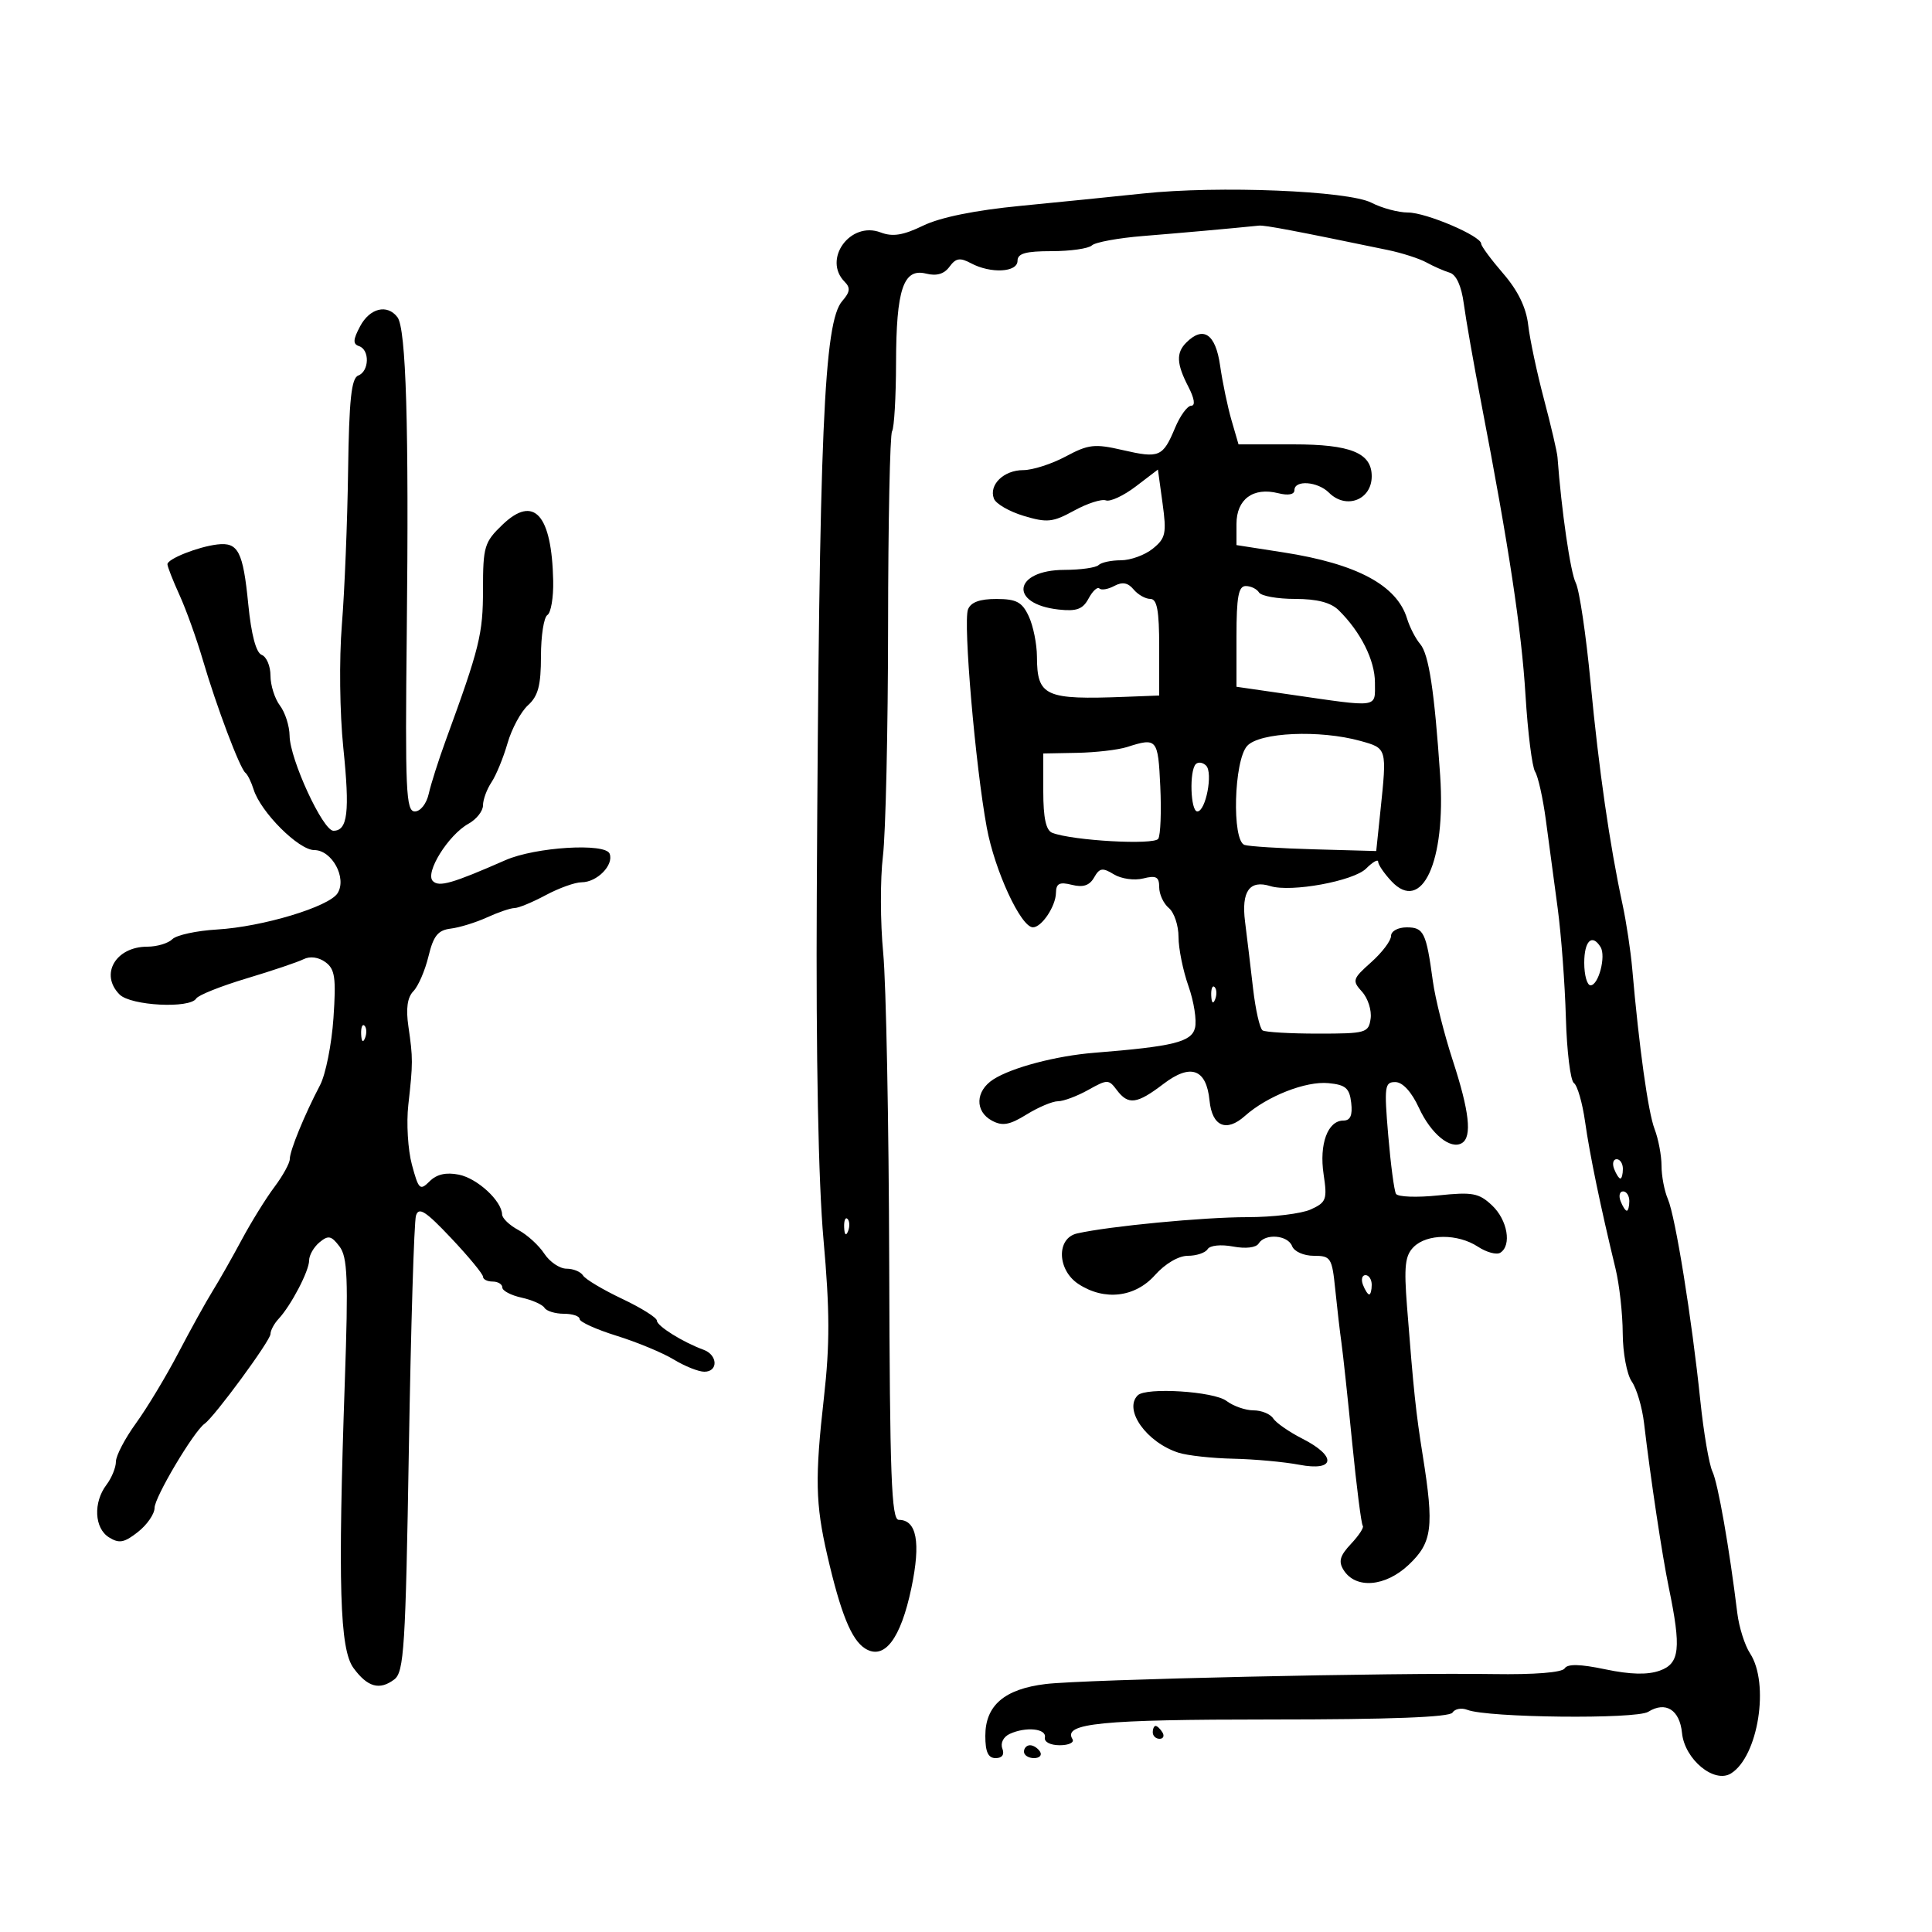 <svg xmlns="http://www.w3.org/2000/svg" width="300" height="300" viewBox="0 0 300 300" version="1.1">
	<path d="M 177.500 30.046 C 173.100 30.513, 164.550 31.375, 158.500 31.962 C 151.420 32.648, 146.024 33.742, 143.358 35.031 C 140.221 36.547, 138.612 36.803, 136.729 36.087 C 132.016 34.295, 127.688 40.288, 131.176 43.776 C 132.078 44.678, 131.990 45.367, 130.797 46.726 C 127.928 49.996, 127.205 66.819, 126.829 139 C 126.697 164.215, 127.075 183.563, 127.874 192.500 C 128.854 203.461, 128.868 208.779, 127.940 217 C 126.531 229.465, 126.617 233.511, 128.459 241.500 C 130.542 250.536, 132.215 254.653, 134.342 255.982 C 137.318 257.840, 139.862 254.500, 141.525 246.553 C 143.001 239.495, 142.350 236, 139.558 236 C 138.420 236, 138.167 229.212, 138.076 196.250 C 138.015 174.387, 137.595 152.656, 137.142 147.959 C 136.689 143.261, 136.669 136.511, 137.098 132.959 C 137.527 129.406, 137.889 113.322, 137.901 97.217 C 137.913 81.111, 138.192 67.499, 138.520 66.968 C 138.848 66.437, 139.126 61.671, 139.137 56.377 C 139.160 44.920, 140.273 41.601, 143.795 42.485 C 145.433 42.896, 146.607 42.553, 147.435 41.419 C 148.421 40.071, 149.067 39.965, 150.763 40.873 C 153.835 42.517, 158 42.302, 158 40.500 C 158 39.355, 159.256 39, 163.300 39 C 166.215 39, 169.028 38.597, 169.550 38.105 C 170.072 37.613, 173.650 36.957, 177.500 36.647 C 183.360 36.176, 191.210 35.472, 195.500 35.033 C 196.382 34.942, 201.162 35.848, 215.500 38.823 C 217.700 39.280, 220.400 40.148, 221.500 40.754 C 222.600 41.359, 224.225 42.074, 225.110 42.342 C 226.134 42.652, 226.931 44.409, 227.298 47.165 C 227.615 49.549, 228.827 56.450, 229.991 62.500 C 234.319 84.985, 236.257 97.781, 236.883 108 C 237.237 113.775, 237.906 119.097, 238.369 119.827 C 238.833 120.557, 239.585 123.932, 240.039 127.327 C 240.493 130.722, 241.318 136.875, 241.872 141 C 242.426 145.125, 243 152.775, 243.147 158 C 243.294 163.225, 243.856 167.804, 244.396 168.176 C 244.936 168.548, 245.716 171.248, 246.130 174.176 C 246.850 179.282, 248.533 187.401, 250.860 197 C 251.460 199.475, 251.962 203.987, 251.976 207.027 C 251.989 210.069, 252.621 213.442, 253.380 214.527 C 254.139 215.612, 254.998 218.525, 255.289 221 C 256.288 229.506, 258.094 241.507, 259.127 246.500 C 261.088 255.978, 260.835 258.312, 257.726 259.417 C 255.826 260.092, 253.164 260.028, 249.278 259.213 C 245.360 258.391, 243.404 258.346, 242.958 259.069 C 242.563 259.707, 238.250 260.050, 231.905 259.949 C 216.609 259.705, 168.318 260.778, 162.379 261.494 C 155.972 262.267, 153 264.816, 153 269.539 C 153 272.051, 153.441 273, 154.607 273 C 155.617 273, 156.002 272.449, 155.644 271.515 C 155.318 270.666, 155.807 269.692, 156.787 269.240 C 159.302 268.079, 162.538 268.409, 162.250 269.797 C 162.107 270.486, 163.093 271, 164.559 271 C 165.966 271, 166.854 270.573, 166.531 270.050 C 165.007 267.584, 170.913 267, 197.375 267 C 215.805 267, 225.100 266.648, 225.542 265.932 C 225.905 265.344, 226.944 265.152, 227.851 265.505 C 231.007 266.734, 254.058 266.981, 255.938 265.807 C 258.636 264.122, 260.826 265.495, 261.182 269.094 C 261.588 273.195, 266.185 276.995, 268.786 275.380 C 273.018 272.752, 274.814 261.418, 271.742 256.729 C 270.924 255.480, 270.035 252.667, 269.767 250.479 C 268.521 240.298, 266.768 230.318, 265.906 228.500 C 265.385 227.400, 264.539 222.450, 264.026 217.500 C 262.703 204.736, 260.156 188.905, 258.991 186.203 C 258.446 184.940, 258 182.606, 258 181.018 C 258 179.430, 257.514 176.863, 256.921 175.315 C 255.921 172.709, 254.510 162.584, 253.455 150.456 C 253.214 147.681, 252.536 143.181, 251.949 140.456 C 249.947 131.163, 248.269 119.516, 246.985 106 C 246.280 98.575, 245.244 91.600, 244.682 90.500 C 243.856 88.883, 242.458 79.263, 241.848 71 C 241.787 70.175, 240.842 66.125, 239.749 62 C 238.656 57.875, 237.552 52.684, 237.297 50.464 C 236.985 47.755, 235.710 45.129, 233.416 42.475 C 231.537 40.301, 230 38.220, 230 37.850 C 230 36.651, 221.446 33, 218.635 33 C 217.131 33, 214.578 32.316, 212.961 31.480 C 209.358 29.617, 189.222 28.802, 177.500 30.046 M 55.919 50.664 C 54.811 52.744, 54.774 53.419, 55.750 53.747 C 57.435 54.313, 57.343 57.654, 55.625 58.314 C 54.559 58.723, 54.205 62.072, 54.051 73.171 C 53.942 81.052, 53.508 91.775, 53.086 97 C 52.653 102.371, 52.751 110.687, 53.311 116.134 C 54.336 126.092, 53.988 129, 51.773 129 C 50.135 129, 45.010 117.891, 44.968 114.247 C 44.951 112.736, 44.276 110.626, 43.468 109.559 C 42.661 108.491, 42 106.402, 42 104.916 C 42 103.430, 41.387 101.979, 40.638 101.691 C 39.760 101.354, 39.018 98.557, 38.552 93.834 C 37.743 85.623, 36.984 84.158, 33.742 84.544 C 30.749 84.901, 26 86.785, 26 87.616 C 26 87.982, 26.842 90.130, 27.870 92.390 C 28.899 94.651, 30.533 99.200, 31.501 102.500 C 33.614 109.702, 37.239 119.306, 38.106 120 C 38.449 120.275, 39.023 121.438, 39.380 122.585 C 40.477 126.105, 46.374 132, 48.797 132 C 51.553 132, 53.902 136.346, 52.418 138.699 C 51.088 140.807, 40.759 143.918, 33.714 144.332 C 30.532 144.519, 27.404 145.196, 26.764 145.836 C 26.124 146.476, 24.372 147, 22.871 147 C 17.951 147, 15.455 151.312, 18.571 154.429 C 20.316 156.173, 29.480 156.650, 30.470 155.048 C 30.794 154.525, 34.308 153.122, 38.279 151.931 C 42.251 150.740, 46.238 149.395, 47.141 148.943 C 48.140 148.442, 49.466 148.621, 50.532 149.400 C 52.016 150.485, 52.206 151.814, 51.778 158.090 C 51.500 162.166, 50.564 166.850, 49.698 168.500 C 47.283 173.099, 45 178.672, 45 179.968 C 45 180.609, 43.924 182.566, 42.610 184.317 C 41.295 186.068, 39.014 189.750, 37.540 192.500 C 36.066 195.250, 34.022 198.850, 32.997 200.500 C 31.973 202.150, 29.584 206.466, 27.688 210.092 C 25.792 213.718, 22.837 218.623, 21.121 220.992 C 19.404 223.361, 18 226.047, 18 226.959 C 18 227.871, 17.339 229.491, 16.532 230.559 C 14.455 233.304, 14.645 237.297, 16.919 238.717 C 18.501 239.706, 19.290 239.560, 21.419 237.885 C 22.838 236.769, 24 235.085, 24 234.144 C 24 232.492, 30.089 222.250, 31.770 221.076 C 33.299 220.007, 42 208.161, 42 207.147 C 42 206.595, 42.563 205.540, 43.250 204.803 C 45.193 202.721, 48 197.352, 48 195.718 C 48 194.908, 48.724 193.644, 49.608 192.910 C 50.976 191.775, 51.440 191.869, 52.709 193.538 C 53.967 195.192, 54.098 198.482, 53.544 214.500 C 52.452 246.073, 52.754 256.089, 54.883 259 C 57.067 261.985, 58.941 262.510, 61.228 260.779 C 62.736 259.637, 62.979 255.799, 63.488 225 C 63.802 206.025, 64.299 189.719, 64.592 188.765 C 65.022 187.366, 66.079 188.042, 70.062 192.262 C 72.778 195.140, 75 197.833, 75 198.247 C 75 198.661, 75.675 199, 76.500 199 C 77.325 199, 78 199.414, 78 199.921 C 78 200.427, 79.345 201.136, 80.989 201.497 C 82.632 201.858, 84.234 202.569, 84.548 203.077 C 84.861 203.585, 86.216 204, 87.559 204 C 88.902 204, 90 204.368, 90 204.817 C 90 205.267, 92.588 206.439, 95.750 207.422 C 98.912 208.405, 102.903 210.062, 104.618 211.105 C 106.333 212.147, 108.470 213, 109.368 213 C 111.549 213, 111.459 210.401, 109.250 209.592 C 106.014 208.405, 102 205.898, 102 205.063 C 102 204.607, 99.568 203.082, 96.595 201.675 C 93.622 200.267, 90.895 198.640, 90.536 198.058 C 90.176 197.476, 89.019 197, 87.964 197 C 86.909 197, 85.358 195.949, 84.516 194.665 C 83.675 193.381, 81.865 191.730, 80.493 190.996 C 79.122 190.263, 77.985 189.176, 77.967 188.581 C 77.901 186.456, 74.115 182.973, 71.247 182.399 C 69.267 182.003, 67.806 182.336, 66.709 183.434 C 65.218 184.925, 65.002 184.722, 63.961 180.854 C 63.339 178.545, 63.087 174.371, 63.402 171.578 C 64.135 165.062, 64.136 164.316, 63.419 159.411 C 63.009 156.609, 63.252 154.878, 64.193 153.911 C 64.948 153.135, 66.001 150.700, 66.533 148.500 C 67.306 145.304, 68.002 144.438, 70 144.192 C 71.375 144.023, 73.918 143.235, 75.651 142.442 C 77.384 141.649, 79.298 141, 79.905 141 C 80.511 141, 82.686 140.100, 84.739 139 C 86.791 137.900, 89.297 137, 90.307 137 C 92.711 137, 95.338 134.324, 94.663 132.563 C 94.007 130.855, 83.135 131.525, 78.500 133.559 C 70.224 137.190, 68.180 137.780, 67.213 136.813 C 65.942 135.542, 69.609 129.646, 72.750 127.907 C 73.987 127.222, 75 125.938, 75 125.054 C 75 124.169, 75.592 122.557, 76.315 121.473 C 77.039 120.388, 78.160 117.661, 78.807 115.413 C 79.453 113.165, 80.887 110.508, 81.991 109.508 C 83.562 108.086, 84 106.428, 84 101.904 C 84 98.722, 84.450 95.840, 85 95.500 C 85.550 95.160, 85.955 92.771, 85.900 90.191 C 85.681 79.880, 82.906 76.800, 78.036 81.465 C 75.208 84.175, 75 84.865, 75 91.532 C 75 98.453, 74.478 100.567, 69.202 115 C 68.097 118.025, 66.915 121.737, 66.577 123.250 C 66.230 124.803, 65.287 126, 64.412 126 C 63.042 126, 62.897 122.778, 63.162 98.250 C 63.510 66.148, 63.062 51.017, 61.711 49.250 C 60.126 47.177, 57.425 47.837, 55.919 50.664 M 184.200 53.200 C 182.606 54.794, 182.687 56.494, 184.526 60.050 C 185.472 61.879, 185.642 63, 184.975 63 C 184.382 63, 183.253 64.544, 182.464 66.432 C 180.569 70.968, 180.020 71.200, 174.312 69.883 C 169.978 68.882, 169.008 68.992, 165.486 70.879 C 163.310 72.046, 160.341 73, 158.887 73 C 155.862 73, 153.512 75.287, 154.335 77.431 C 154.643 78.232, 156.732 79.439, 158.977 80.111 C 162.600 81.197, 163.479 81.105, 166.780 79.293 C 168.826 78.170, 171.049 77.452, 171.720 77.699 C 172.392 77.945, 174.484 76.970, 176.371 75.531 L 179.801 72.915 180.521 78.151 C 181.165 82.832, 181.005 83.578, 179.010 85.193 C 177.782 86.187, 175.553 87, 174.056 87 C 172.558 87, 171 87.333, 170.593 87.740 C 170.186 88.147, 167.803 88.485, 165.297 88.490 C 157.366 88.507, 156.584 93.789, 164.385 94.649 C 167.180 94.957, 168.143 94.601, 169.036 92.933 C 169.655 91.776, 170.410 91.076, 170.713 91.379 C 171.015 91.682, 172.057 91.505, 173.026 90.986 C 174.277 90.316, 175.147 90.472, 176.017 91.521 C 176.693 92.334, 177.865 93, 178.622 93 C 179.670 93, 180 94.796, 180 100.500 L 180 108 174.750 108.202 C 162.241 108.683, 161.042 108.137, 161.015 101.949 C 161.007 99.997, 160.438 97.188, 159.750 95.707 C 158.717 93.483, 157.844 93.014, 154.719 93.008 C 152.136 93.002, 150.738 93.518, 150.310 94.635 C 149.539 96.643, 151.458 118.944, 153.224 128.500 C 154.463 135.205, 158.520 143.976, 160.390 143.992 C 161.745 144.004, 163.932 140.733, 163.968 138.642 C 163.993 137.174, 164.514 136.912, 166.447 137.397 C 168.186 137.834, 169.183 137.503, 169.892 136.256 C 170.738 134.765, 171.201 134.691, 172.957 135.766 C 174.100 136.466, 176.136 136.753, 177.512 136.408 C 179.537 135.899, 180 136.153, 180 137.769 C 180 138.861, 180.675 140.315, 181.500 141 C 182.325 141.685, 183 143.708, 183 145.497 C 183 147.285, 183.695 150.718, 184.545 153.124 C 185.394 155.531, 185.850 158.455, 185.558 159.622 C 185.011 161.804, 182.216 162.492, 169.894 163.477 C 163.999 163.948, 157.126 165.762, 154.250 167.604 C 151.446 169.401, 151.342 172.578, 154.040 174.022 C 155.660 174.889, 156.766 174.690, 159.408 173.057 C 161.239 171.926, 163.434 171, 164.287 171 C 165.140 171, 167.247 170.213, 168.969 169.250 C 171.950 167.583, 172.162 167.583, 173.410 169.250 C 175.194 171.632, 176.532 171.459, 180.657 168.312 C 184.890 165.084, 187.328 165.968, 187.818 170.908 C 188.213 174.901, 190.421 175.860, 193.301 173.291 C 196.757 170.208, 202.759 167.849, 206.280 168.189 C 208.956 168.447, 209.553 168.965, 209.816 171.250 C 210.040 173.190, 209.682 174, 208.602 174 C 206.171 174, 204.825 177.651, 205.528 182.339 C 206.115 186.256, 205.953 186.700, 203.537 187.801 C 202.090 188.461, 197.653 189, 193.677 189 C 186.872 189, 172.231 190.401, 167.250 191.529 C 164.009 192.262, 164.144 197.209, 167.465 199.385 C 171.491 202.023, 176.253 201.468, 179.342 198 C 180.928 196.221, 183.006 195, 184.449 195 C 185.787 195, 187.169 194.536, 187.519 193.969 C 187.882 193.382, 189.578 193.205, 191.463 193.559 C 193.434 193.929, 195.043 193.739, 195.444 193.090 C 196.436 191.485, 199.972 191.764, 200.638 193.500 C 200.960 194.339, 202.447 195, 204.010 195 C 206.650 195, 206.837 195.295, 207.340 200.250 C 207.633 203.138, 208.064 206.850, 208.299 208.500 C 208.533 210.150, 209.283 217.125, 209.964 224 C 210.646 230.875, 211.387 236.692, 211.611 236.926 C 211.835 237.160, 211.017 238.418, 209.793 239.721 C 208.053 241.573, 207.800 242.462, 208.634 243.795 C 210.504 246.781, 215.123 246.406, 218.750 242.974 C 222.405 239.515, 222.705 237.169, 220.922 226 C 219.856 219.326, 219.513 216.073, 218.481 202.879 C 217.992 196.621, 218.176 194.967, 219.514 193.629 C 221.586 191.557, 226.363 191.537, 229.491 193.586 C 230.823 194.459, 232.382 194.882, 232.956 194.527 C 234.775 193.403, 234.086 189.430, 231.682 187.171 C 229.637 185.250, 228.649 185.067, 223.320 185.624 C 219.996 185.972, 217.047 185.861, 216.766 185.378 C 216.485 184.895, 215.942 180.787, 215.559 176.250 C 214.920 168.680, 215.013 168.002, 216.681 168.026 C 217.815 168.042, 219.192 169.552, 220.338 172.038 C 222.210 176.097, 225.254 178.579, 227.021 177.487 C 228.605 176.508, 228.161 172.555, 225.578 164.642 C 224.246 160.561, 222.858 155.035, 222.494 152.361 C 221.461 144.777, 221.083 144, 218.433 144 C 217.071 144, 216 144.588, 216 145.335 C 216 146.069, 214.613 147.905, 212.918 149.415 C 210.015 152.002, 209.933 152.268, 211.498 153.998 C 212.413 155.009, 213.012 156.885, 212.830 158.168 C 212.516 160.384, 212.111 160.500, 204.671 160.500 C 200.364 160.500, 196.487 160.275, 196.054 160 C 195.622 159.725, 194.956 156.800, 194.576 153.500 C 194.196 150.200, 193.636 145.532, 193.332 143.127 C 192.735 138.403, 194.025 136.586, 197.260 137.593 C 200.478 138.595, 210.184 136.816, 212.132 134.868 C 213.159 133.841, 214 133.365, 214 133.811 C 214 134.258, 214.922 135.612, 216.048 136.821 C 220.791 141.912, 224.533 133.816, 223.627 120.423 C 222.739 107.287, 221.870 101.578, 220.520 100 C 219.814 99.175, 218.899 97.396, 218.486 96.047 C 216.904 90.873, 210.688 87.547, 199.287 85.774 L 192 84.641 192 81.356 C 192 77.517, 194.592 75.608, 198.479 76.584 C 200.038 76.975, 201 76.794, 201 76.108 C 201 74.490, 204.611 74.754, 206.357 76.500 C 209.016 79.159, 213 77.632, 213 73.955 C 213 70.328, 209.739 69, 200.830 69 L 192.317 69 191.226 65.250 C 190.626 63.188, 189.829 59.362, 189.454 56.750 C 188.750 51.838, 186.847 50.553, 184.200 53.200 M 192 98.820 L 192 106.640 200.250 107.835 C 214.324 109.872, 213.500 109.986, 213.500 106 C 213.500 102.529, 211.290 98.117, 207.864 94.750 C 206.649 93.556, 204.501 93, 201.101 93 C 198.360 93, 195.840 92.550, 195.500 92 C 195.160 91.450, 194.234 91, 193.441 91 C 192.309 91, 192 92.678, 192 98.820 M 193.655 115.829 C 191.593 118.107, 191.265 130.542, 193.250 131.201 C 193.938 131.429, 198.820 131.736, 204.100 131.883 L 213.699 132.149 214.350 125.928 C 215.372 116.146, 215.388 116.202, 211.250 115.053 C 204.931 113.298, 195.572 113.710, 193.655 115.829 M 175 116 C 173.625 116.440, 170.137 116.845, 167.250 116.900 L 162 117 162 122.893 C 162 127.017, 162.420 128.947, 163.398 129.322 C 166.575 130.542, 179.228 131.249, 179.855 130.243 C 180.210 129.673, 180.351 126.010, 180.168 122.103 C 179.822 114.695, 179.662 114.507, 175 116 M 185.683 118.650 C 184.657 119.676, 184.861 126, 185.921 126 C 187.232 126, 188.385 119.985, 187.284 118.884 C 186.780 118.380, 186.059 118.274, 185.683 118.650 M 246 149.500 C 246 151.425, 246.441 153, 246.981 153 C 248.221 153, 249.406 148.467, 248.535 147.057 C 247.216 144.922, 246 146.093, 246 149.500 M 188.079 154.583 C 188.127 155.748, 188.364 155.985, 188.683 155.188 C 188.972 154.466, 188.936 153.603, 188.604 153.271 C 188.272 152.939, 188.036 153.529, 188.079 154.583 M 56.079 160.583 C 56.127 161.748, 56.364 161.985, 56.683 161.188 C 56.972 160.466, 56.936 159.603, 56.604 159.271 C 56.272 158.939, 56.036 159.529, 56.079 160.583 M 250.638 181.500 C 250.955 182.325, 251.391 183, 251.607 183 C 251.823 183, 252 182.325, 252 181.500 C 252 180.675, 251.564 180, 251.031 180 C 250.499 180, 250.322 180.675, 250.638 181.500 M 251.638 186.500 C 251.955 187.325, 252.391 188, 252.607 188 C 252.823 188, 253 187.325, 253 186.500 C 253 185.675, 252.564 185, 252.031 185 C 251.499 185, 251.322 185.675, 251.638 186.500 M 131.079 190.583 C 131.127 191.748, 131.364 191.985, 131.683 191.188 C 131.972 190.466, 131.936 189.603, 131.604 189.271 C 131.272 188.939, 131.036 189.529, 131.079 190.583 M 211.638 199.500 C 211.955 200.325, 212.391 201, 212.607 201 C 212.823 201, 213 200.325, 213 199.500 C 213 198.675, 212.564 198, 212.031 198 C 211.499 198, 211.322 198.675, 211.638 199.500 M 176.667 216.667 C 174.428 218.906, 178.032 223.976, 183 225.575 C 184.375 226.017, 188.200 226.437, 191.500 226.508 C 194.800 226.579, 199.412 227.001, 201.750 227.446 C 207.329 228.509, 207.622 226.140, 202.250 223.407 C 200.188 222.358, 198.140 220.938, 197.700 220.250 C 197.260 219.563, 195.884 219, 194.641 219 C 193.399 219, 191.509 218.339, 190.441 217.532 C 188.474 216.044, 177.950 215.383, 176.667 216.667 M 179 269 C 179 269.550, 179.477 270, 180.059 270 C 180.641 270, 180.840 269.550, 180.500 269 C 180.160 268.450, 179.684 268, 179.441 268 C 179.198 268, 179 268.450, 179 269 M 159 272 C 159 272.550, 159.702 273, 160.559 273 C 161.416 273, 161.840 272.550, 161.500 272 C 161.160 271.450, 160.459 271, 159.941 271 C 159.423 271, 159 271.450, 159 272" stroke="none" fill="black" fill-rule="evenodd"/>
</svg>